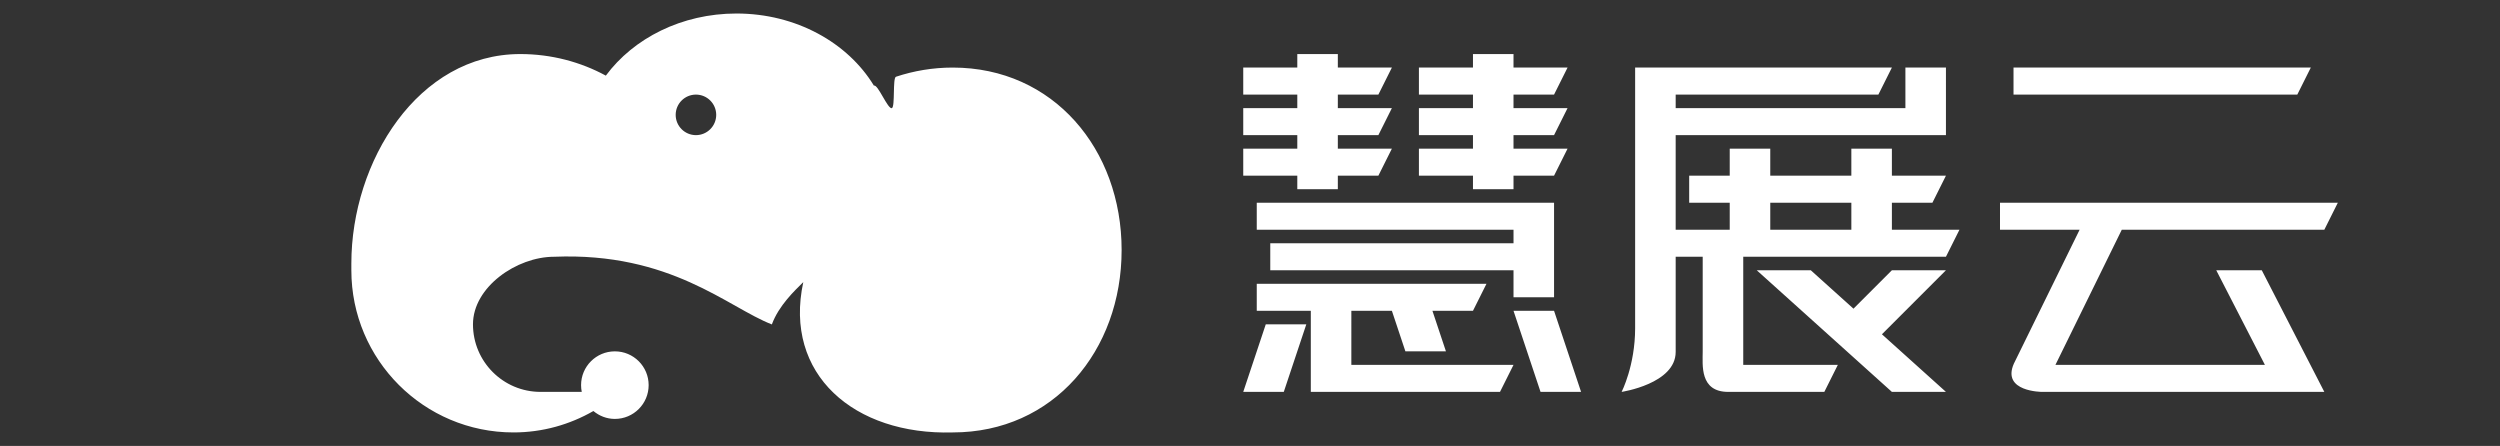 <?xml version="1.0" encoding="iso-8859-1"?>
<!-- Generator: Adobe Illustrator 21.0.0, SVG Export Plug-In . SVG Version: 6.00 Build 0)  -->
<svg version="1.1" id="logo_1_" xmlns="http://www.w3.org/2000/svg" xmlns:xlink="http://www.w3.org/1999/xlink" x="0px" y="0px" viewBox="0 0 185 33" style="enable-background:new 0 0 185 33;" xml:space="preserve">
	<rect x="0" y="0" width="185" height="33" fill="#333333" stroke="none"/>
	<g id="logo">
		<g>
			<path style="fill-rule:evenodd;clip-rule:evenodd;fill:#FFFFFF;" d="M70.5,5c-1.468,0-2.878,0.241-4.198,0.679
				C66.046,5.763,66.248,7.901,66,8c-0.297,0.118-1.043-1.8-1.33-1.662C62.742,3.165,58.914,1,54.5,1
				c-4.06,0-7.621,1.834-9.668,4.597C42.974,4.589,40.814,4,38.5,4C30.931,4,26,11.937,26,19.5V20c0,6.627,5.373,12,12,12
				c2.156,0,4.167-0.584,5.911-1.584C44.344,30.775,44.893,31,45.5,31c1.381,0,2.5-1.119,2.5-2.5S46.881,26,45.5,26
				c-1.381,0-2.5,1.119-2.5,2.5c0,0.171,0.018,0.338,0.05,0.5H40c-2.761,0-5-2.239-5-5s3.239-5,6-5
				c8.641-0.352,12.856,3.743,16.117,5.007c0.518-1.404,1.694-2.505,2.326-3.13C57.968,27.713,63.222,32.208,70.5,32
				C77.956,32,83,25.956,83,18.5C83,11.044,77.956,5,70.5,5z M51.5,10C50.672,10,50,9.328,50,8.5S50.672,7,51.5,7S53,7.672,53,8.5
				S52.328,10,51.5,10z M92,29h3l1.667-5h-3L92,29z M115,22v-7H93v2h19v1H94v2h18v2H115z M96,14h3v-1h3l1-2h-4v-1h3l1-2h-4V7h3l1-2
				h-4V4h-3v1h-4v2h4v1h-4v2h4v1h-4v2h4V14z M109,14h3v-1h3l1-2h-4v-1h3l1-2h-4V7h3l1-2h-4V4h-3v1h-4v2h4v1h-4v2h4v1h-4v2h4V14z
				 M112,23l2,6h3l-2-6H112z M100,23h3l1,3h3l-1-3h3l1-2H93v2h4v6h14l1-2h-12V23z M172,17l1-2h-25v2h5.892
				c0,0-3.18,6.477-4.868,9.914c-0.919,2.089,2.095,2.086,2.095,2.086H172l-4.628-9h-3.369l3.6,7h-15.501l4.91-10H172z M171,5h-22v2
				h21L171,5z M140,20l-2.842,2.842L134,20h-4l10,9h4l-4.737-4.263L144,20H140z M140,15h3l1-2h-4v-2h-3v2h-6v-2h-3v2h-3v2h3v2h-4v-7
				h20V5h-3v3h-17V7h15l1-2h-19v19.293c0,2.761-1,4.707-1,4.707s4-0.6,4-2.956V19h2c0,0,0,4.849,0,6.996
				c0,1.01-0.24,3.004,1.89,3.004c2.899,0,7.11,0,7.11,0l1-2h-7v-8h15l1-2h-5V15z M137,17h-6v-2h6V17z"/>
		</g>
	</g>
</svg>
